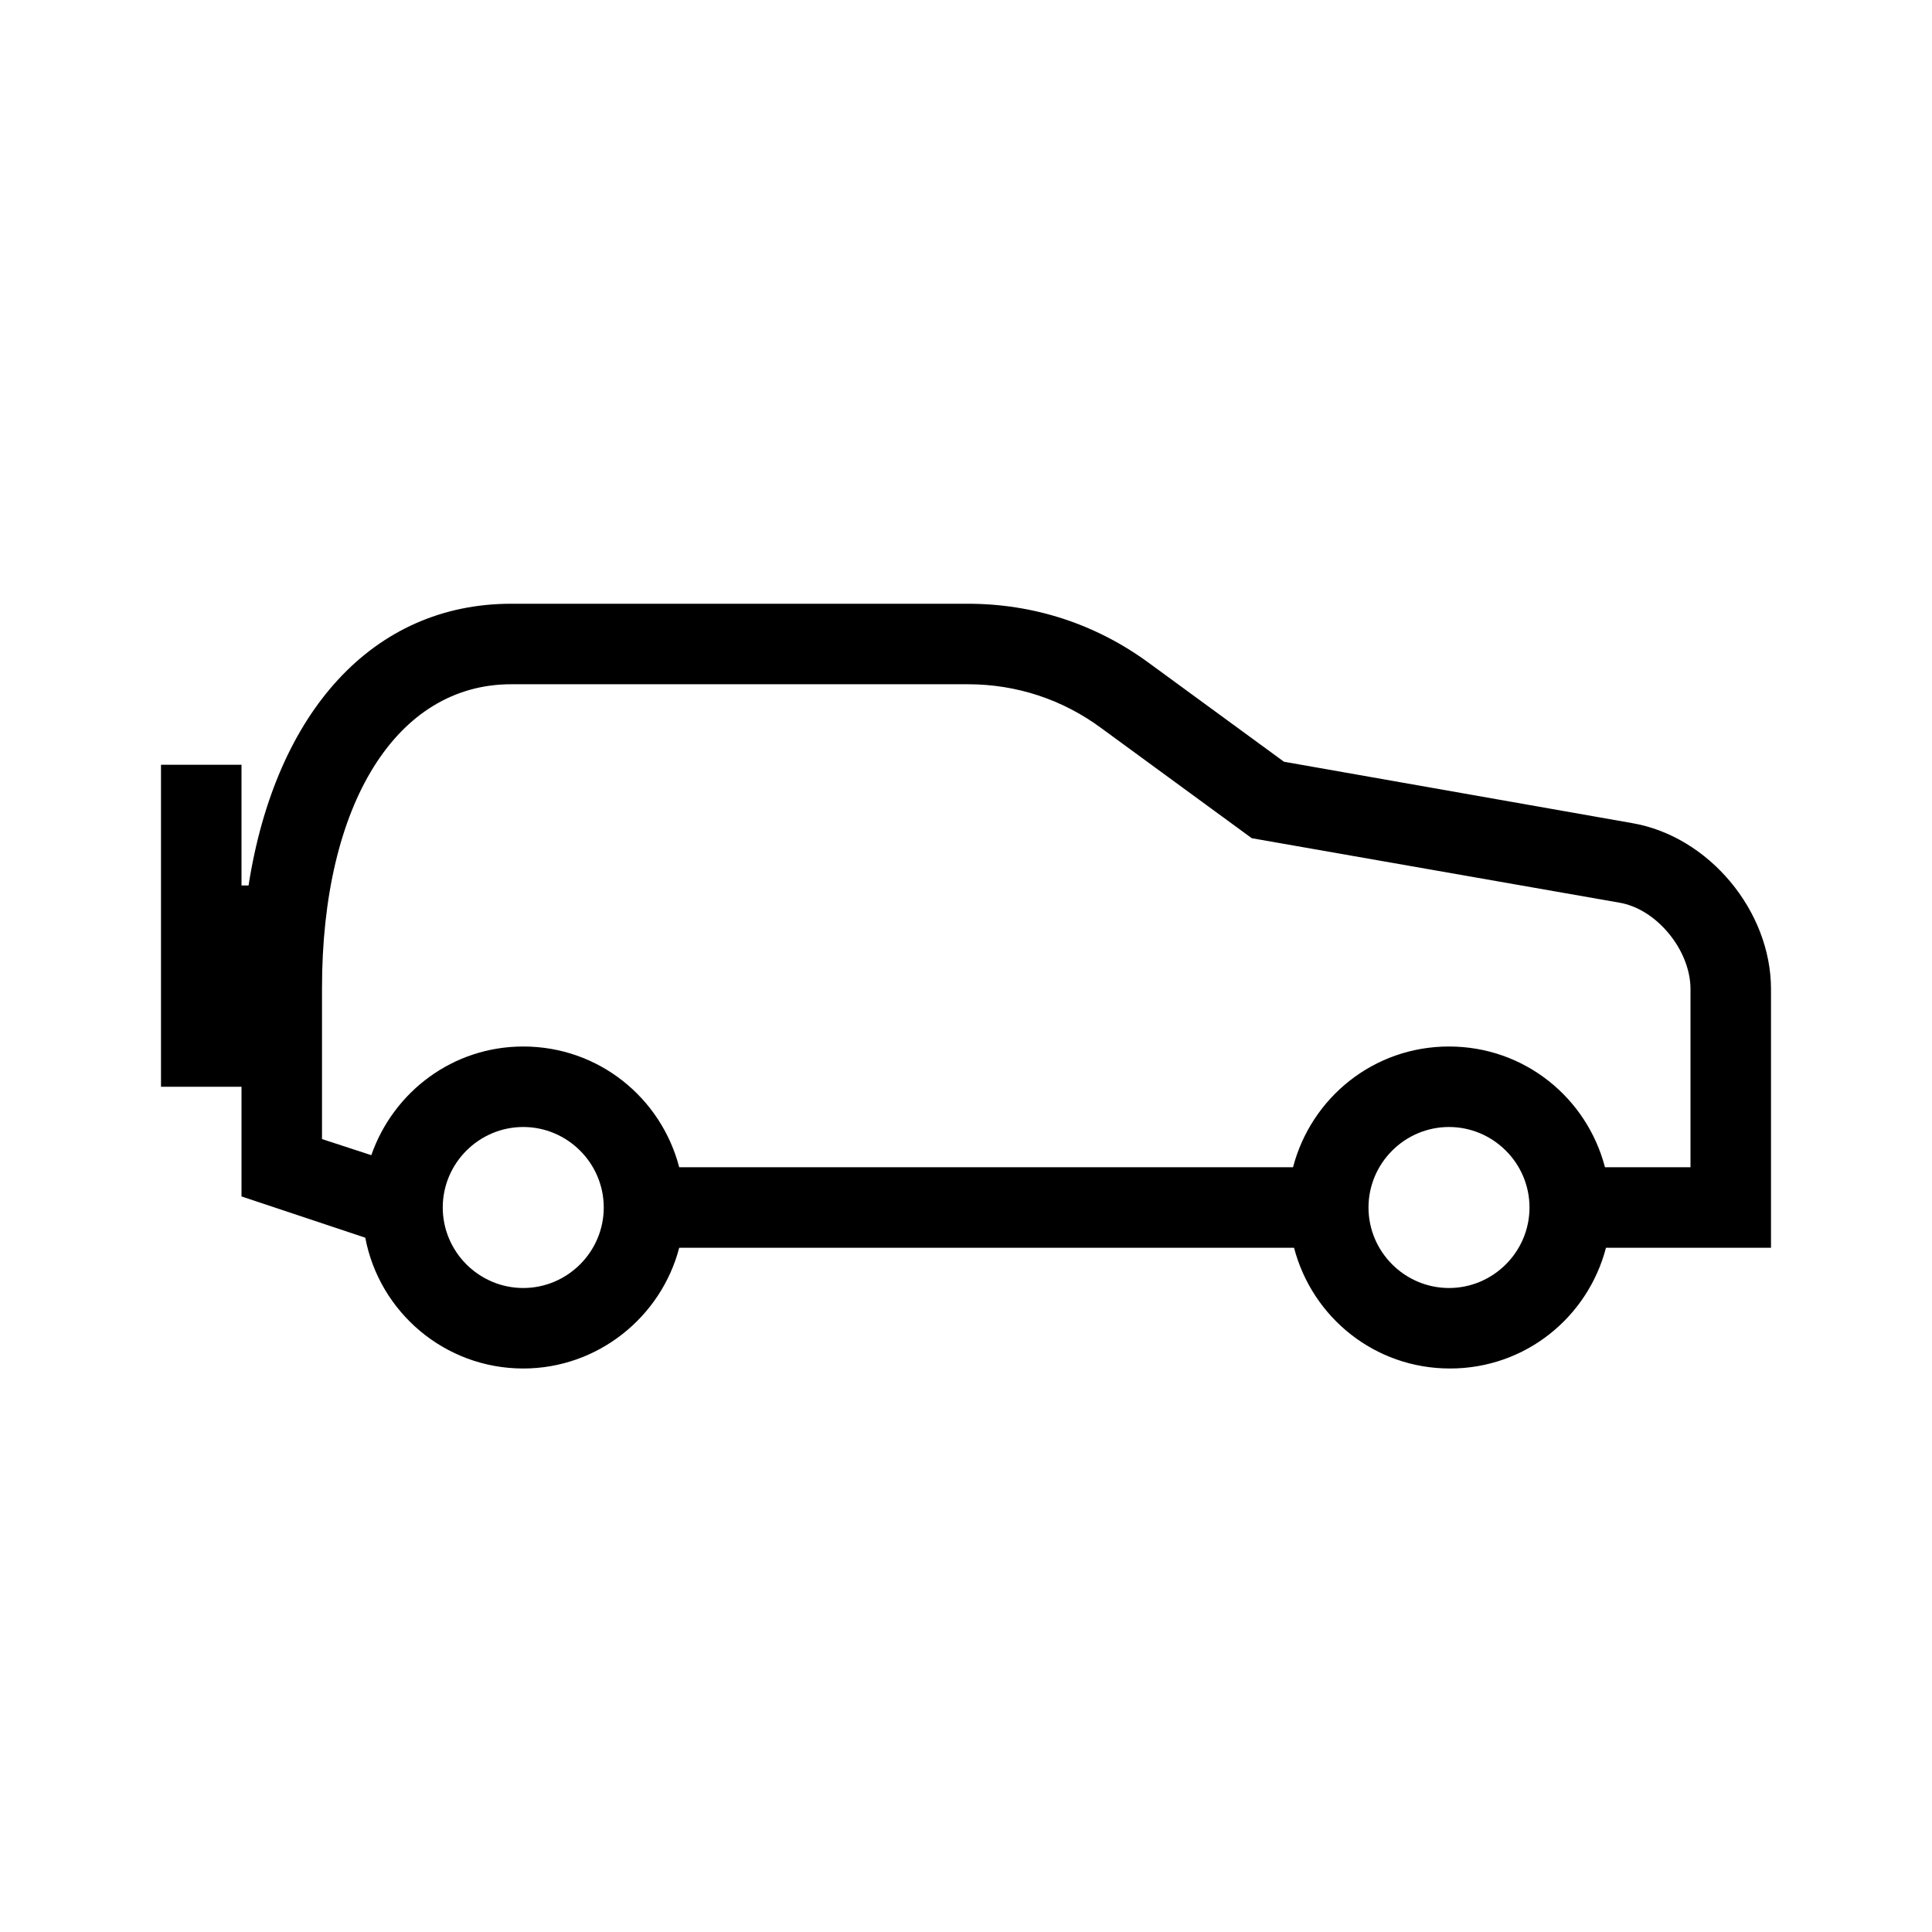 <?xml version="1.0" encoding="UTF-8"?>
<svg xmlns="http://www.w3.org/2000/svg" viewBox="0 0 192 192"><path d="M176 98.3c0-7.8-6.2-15.2-13.8-16.5l-34.6-6.1-13.4-9.8c-5.3-3.9-11.5-5.9-18-5.9H50.8c-13.7 0-23.4 10.7-26.1 28H24V76h-8v32h8v10.9l12.3 4.1c1.4 7.4 7.9 13 15.7 13 7.4 0 13.7-5.1 15.5-12h61.1c1.8 6.9 8 12 15.5 12s13.7-5.1 15.5-12H176V98.3zM52 128c-4.4 0-8-3.6-8-8s3.6-8 8-8 8 3.6 8 8-3.6 8-8 8zm92 0c-4.4 0-8-3.6-8-8s3.6-8 8-8 8 3.6 8 8-3.6 8-8 8zm24-12h-8.5c-1.8-6.9-8-12-15.5-12s-13.7 5.1-15.5 12h-61c-1.8-6.9-8-12-15.5-12-7 0-12.9 4.5-15.1 10.8l-4.9-1.6v-15C32 79.9 39.4 68 50.8 68h45.4c4.8 0 9.4 1.5 13.3 4.4l14.9 10.9 36.5 6.4c3.7.6 7.1 4.7 7.1 8.6V116z" fill="rgba(0,0,0,1)"/></svg>
